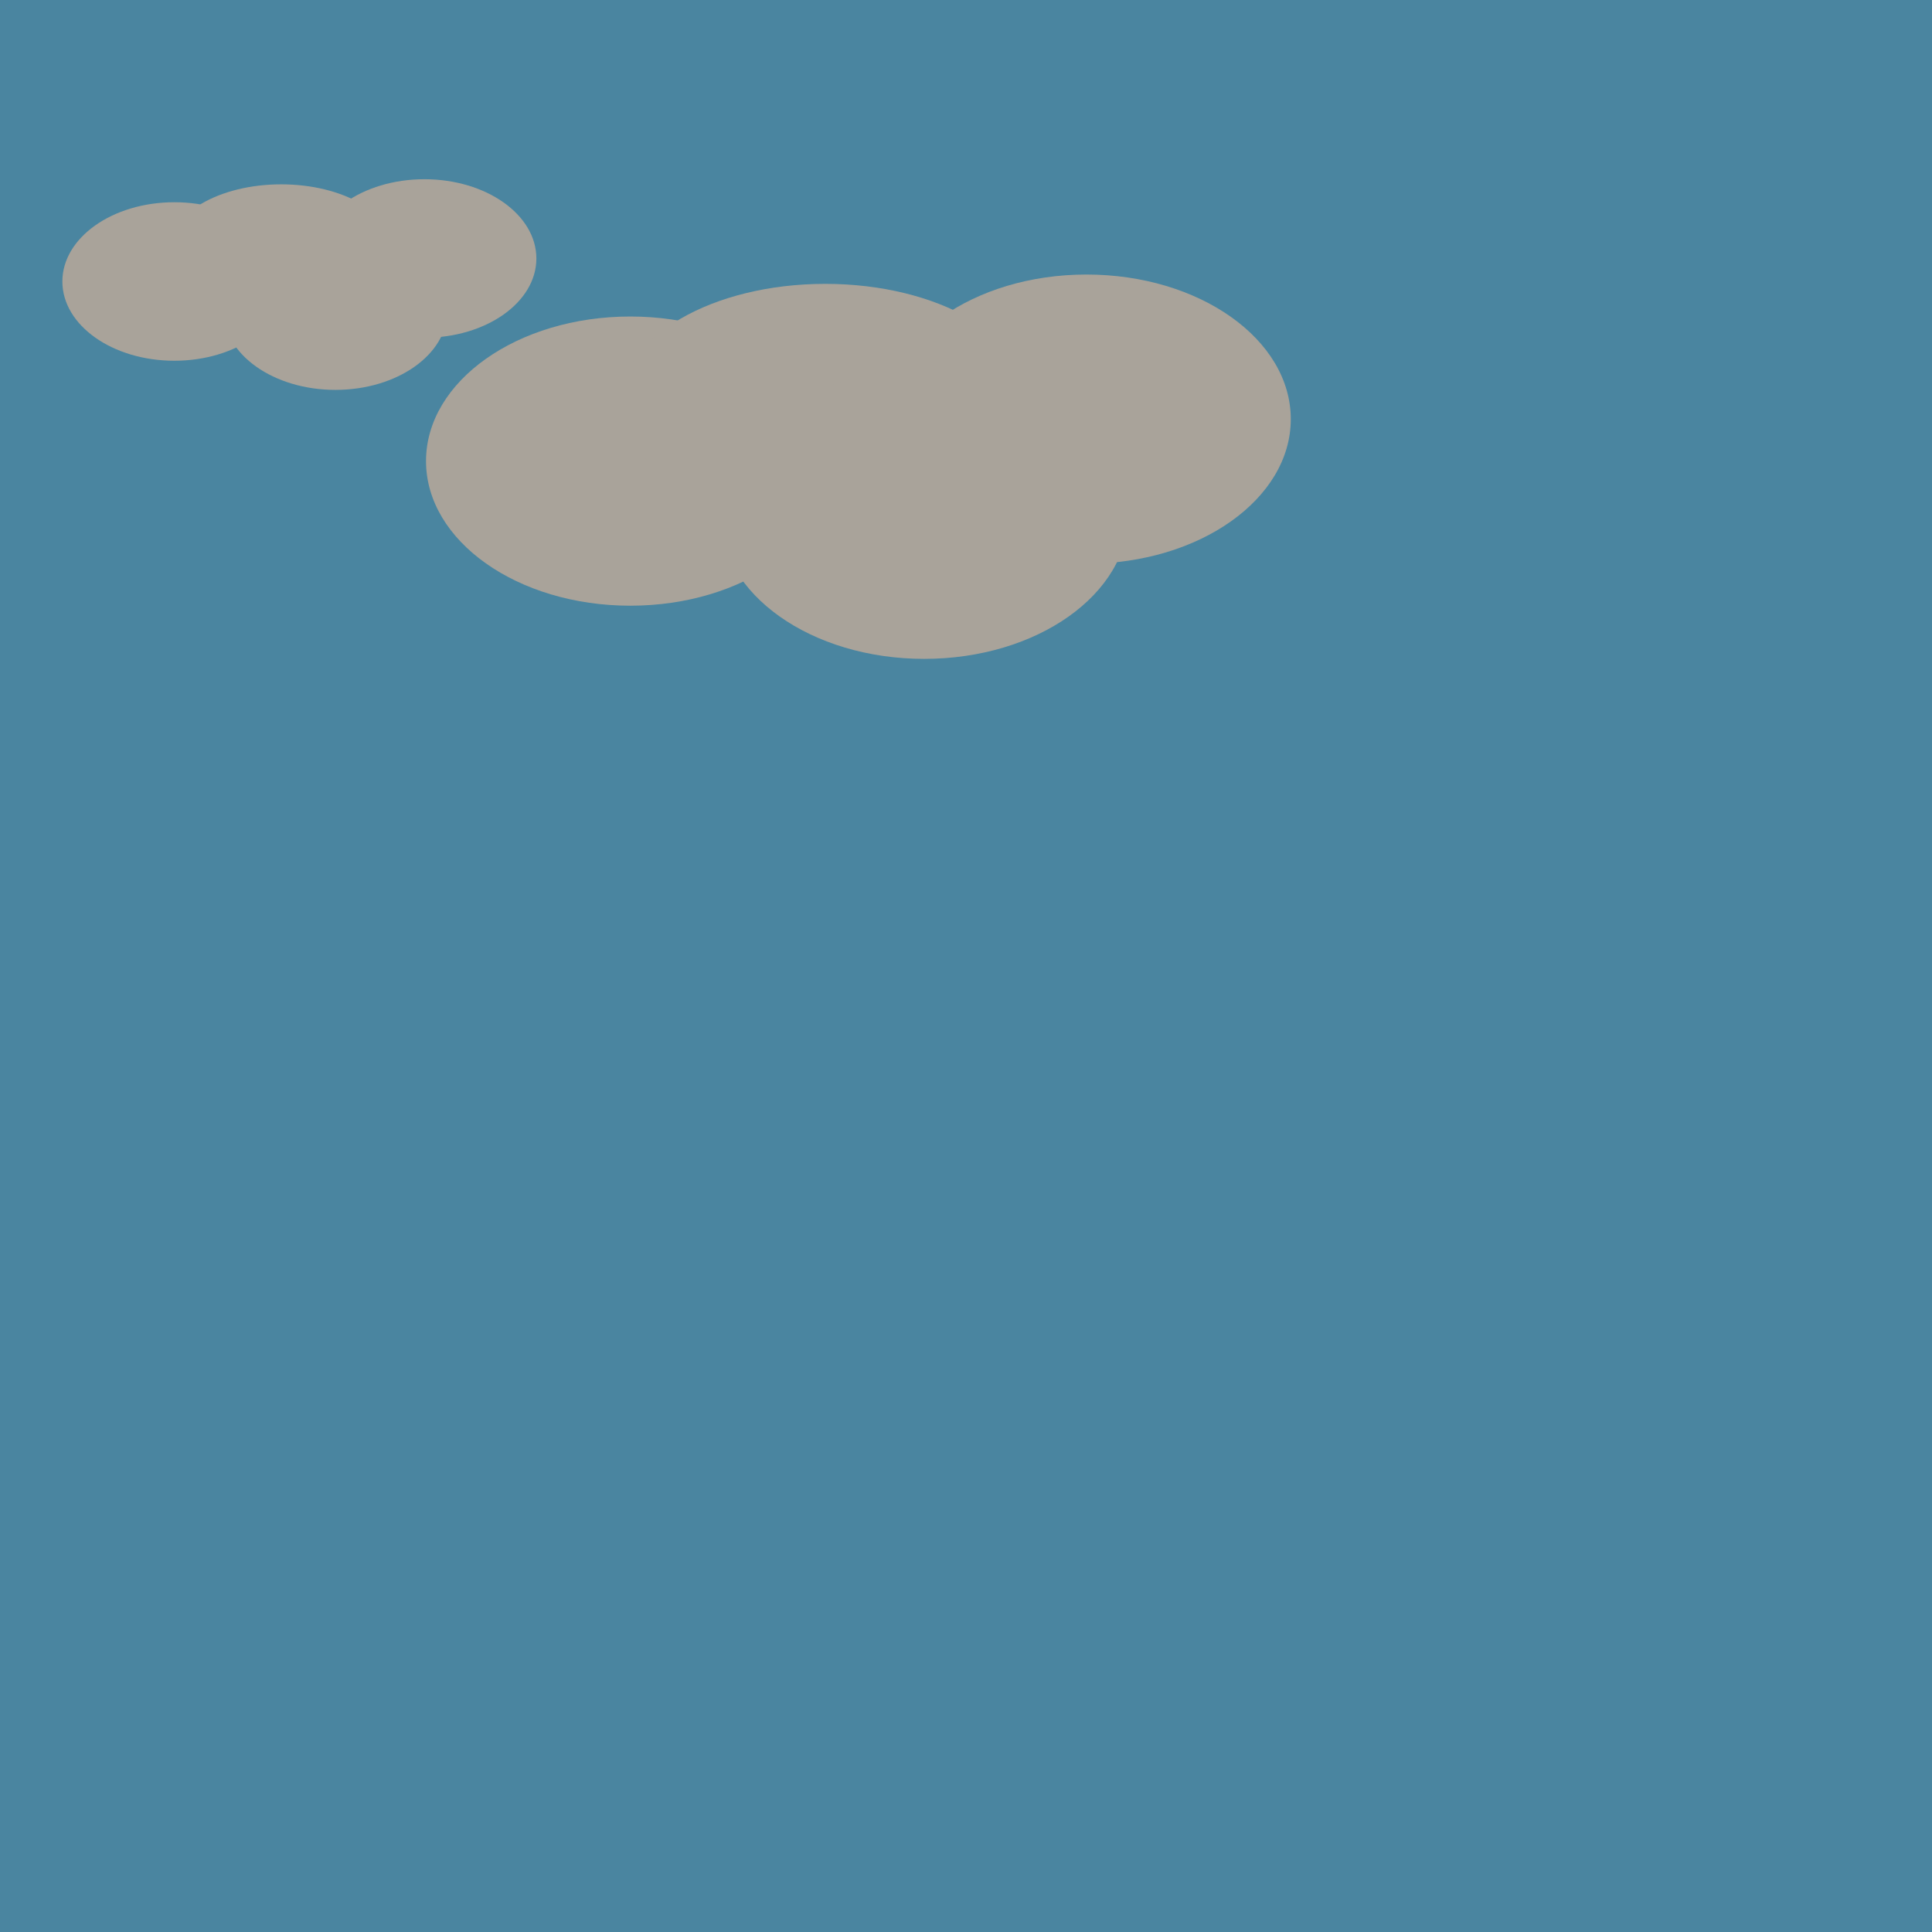 <?xml version="1.0" encoding="UTF-8" standalone="no"?>
<!-- Created with Inkscape (http://www.inkscape.org/) -->

<svg
   xmlns:dc="http://purl.org/dc/elements/1.1/"
   xmlns:cc="http://creativecommons.org/ns#"
   xmlns:rdf="http://www.w3.org/1999/02/22-rdf-syntax-ns#"
   xmlns:svg="http://www.w3.org/2000/svg"
   xmlns="http://www.w3.org/2000/svg"
   xmlns:sodipodi="http://sodipodi.sourceforge.net/DTD/sodipodi-0.dtd"
   xmlns:inkscape="http://www.inkscape.org/namespaces/inkscape"
   width="500"
   height="500"
   viewBox="0 0 132.292 132.292"
   version="1.1"
   id="svg4586"
   inkscape:version="0.92.3 (2405546, 2018-03-11)"
   sodipodi:docname="nuage.svg">
  <defs
     id="defs4580" />
  <sodipodi:namedview
     id="base"
     pagecolor="#ffffff"
     bordercolor="#666666"
     borderopacity="1.0"
     inkscape:pageopacity="0.0"
     inkscape:pageshadow="2"
     inkscape:zoom="0.98994949"
     inkscape:cx="374.67557"
     inkscape:cy="266.31337"
     inkscape:document-units="mm"
     inkscape:current-layer="layer1"
     showgrid="false"
     units="px"
     fit-margin-top="0"
     fit-margin-left="0"
     fit-margin-right="0"
     fit-margin-bottom="0"
     inkscape:window-width="1920"
     inkscape:window-height="1001"
     inkscape:window-x="-9"
     inkscape:window-y="-9"
     inkscape:window-maximized="1" />
  <g
     inkscape:label="Calque 1"
     inkscape:groupmode="layer"
     id="layer1"
     transform="translate(-0.535,-164.167)">
    <rect
       style="fill:#4a85a0;fill-opacity:1;stroke:none;stroke-width:2;stroke-miterlimit:4;stroke-dasharray:none;stroke-opacity:1"
       id="ciel"
       width="132.292"
       height="132.292"
       x="0.535"
       y="164.167"
       inkscape:label="#rect5894" />
    <g
       id="nuage1"
       transform="matrix(0.239,0,0,0.239,65.733,183.078)"
       style="fill:#a9a39a;fill-opacity:1"
       inkscape:label="#g4551">
      <ellipse
         ry="41.427"
         rx="58.532"
         cy="52.983"
         cx="-92.208"
         id="path815"
         style="fill:#a9a39a;fill-opacity:1;stroke:none;stroke-width:2;stroke-miterlimit:4;stroke-dasharray:none;stroke-opacity:1" />
      <ellipse
         ry="33.943"
         rx="58.532"
         cy="36.145"
         cx="-36.349"
         id="path815-5"
         style="fill:#a9a39a;fill-opacity:1;stroke:none;stroke-width:1.81;stroke-miterlimit:4;stroke-dasharray:none;stroke-opacity:1" />
      <ellipse
         ry="41.427"
         rx="58.532"
         cy="40.956"
         cx="38.487"
         id="path815-1"
         style="fill:#a9a39a;fill-opacity:1;stroke:none;stroke-width:2;stroke-miterlimit:4;stroke-dasharray:none;stroke-opacity:1" />
      <ellipse
         ry="41.427"
         rx="58.532"
         cy="68.217"
         cx="-8.018"
         id="path815-6"
         style="fill:#a9a39a;fill-opacity:1;stroke:none;stroke-width:2;stroke-miterlimit:4;stroke-dasharray:none;stroke-opacity:1" />
    </g>
    <g
       id="nuage2"
       transform="matrix(0.131,0,0,0.131,24.553,176.501)"
       style="fill:#a9a39a;fill-opacity:1"
       inkscape:label="#g4551">
      <ellipse
         ry="41.427"
         rx="58.532"
         cy="52.983"
         cx="-92.208"
         id="path815-19"
         style="fill:#a9a39a;fill-opacity:1;stroke:none;stroke-width:2;stroke-miterlimit:4;stroke-dasharray:none;stroke-opacity:1" />
      <ellipse
         ry="33.943"
         rx="58.532"
         cy="36.145"
         cx="-36.349"
         id="path815-5-7"
         style="fill:#a9a39a;fill-opacity:1;stroke:none;stroke-width:1.81;stroke-miterlimit:4;stroke-dasharray:none;stroke-opacity:1" />
      <ellipse
         ry="41.427"
         rx="58.532"
         cy="40.956"
         cx="38.487"
         id="path815-1-5"
         style="fill:#a9a39a;fill-opacity:1;stroke:none;stroke-width:2;stroke-miterlimit:4;stroke-dasharray:none;stroke-opacity:1" />
      <ellipse
         ry="41.427"
         rx="58.532"
         cy="68.217"
         cx="-8.018"
         id="path815-6-3"
         style="fill:#a9a39a;fill-opacity:1;stroke:none;stroke-width:2;stroke-miterlimit:4;stroke-dasharray:none;stroke-opacity:1" />
    </g>
  </g>
</svg>

